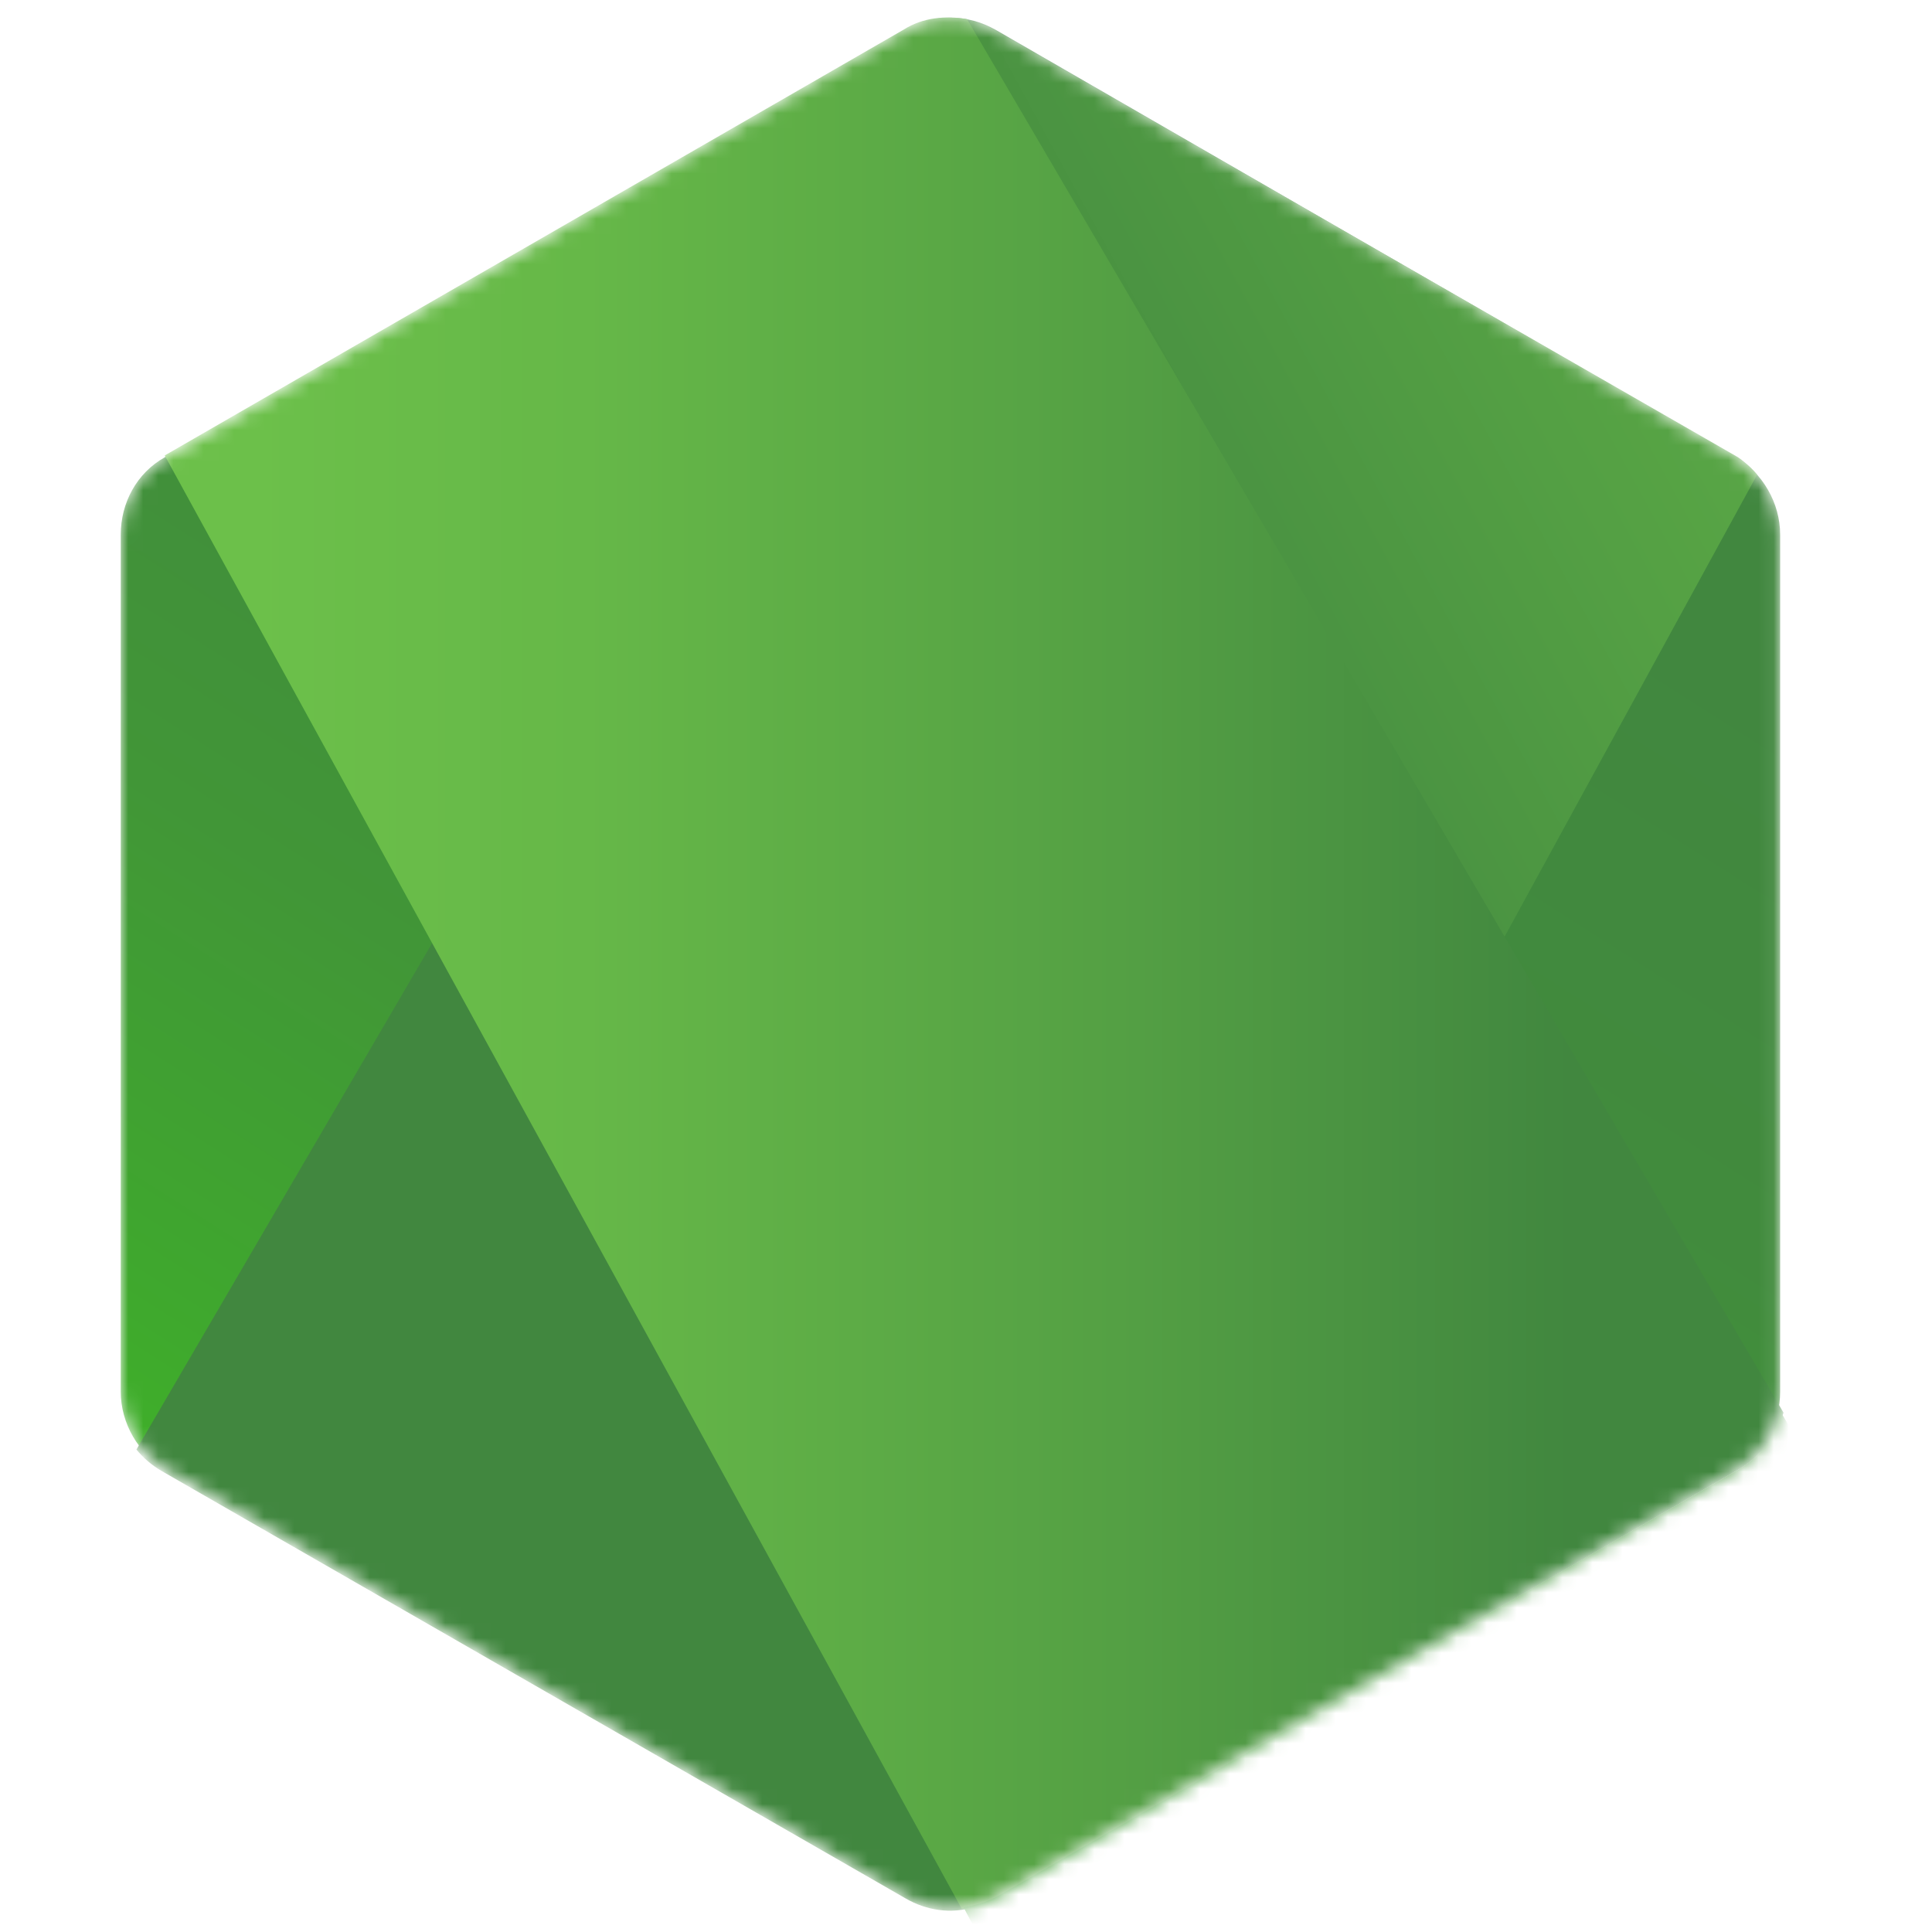 <svg width="128" height="128" viewBox="0 0 128 128" fill="none" xmlns="http://www.w3.org/2000/svg">
<mask id="mask0" style="mask-type:alpha" maskUnits="userSpaceOnUse" x="8" y="1" width="110" height="126">
<path d="M65.934 1.959C65.029 1.443 64.004 1.172 62.962 1.172C61.92 1.172 60.895 1.443 59.989 1.959L10.918 30.294C9.049 31.344 8 33.322 8 35.425V92.201C8 94.299 9.164 96.282 10.918 97.331L59.995 125.656C60.901 126.173 61.926 126.444 62.97 126.444C64.013 126.444 65.038 126.173 65.945 125.656L115.022 97.331C116.885 96.282 117.939 94.299 117.939 92.201V35.415C117.939 33.316 116.77 31.333 115.022 30.284L65.939 1.959H65.934Z" fill="white"/>
</mask>
<g mask="url(#mask0)">
<path d="M65.934 1.959C65.029 1.443 64.004 1.172 62.962 1.172C61.92 1.172 60.895 1.443 59.989 1.959L10.918 30.295C9.049 31.344 8 33.322 8 35.425V92.201C8 94.299 9.164 96.282 10.918 97.331L59.995 125.657C60.901 126.173 61.926 126.444 62.97 126.444C64.013 126.444 65.038 126.173 65.945 125.657L115.022 97.331C116.885 96.282 117.939 94.299 117.939 92.201V35.415C117.939 33.316 116.77 31.333 115.022 30.284L65.939 1.959H65.934Z" fill="url(#paint0_linear)"/>
<path d="M115.131 30.284L65.825 1.959C65.341 1.714 64.834 1.518 64.311 1.374L9.039 96.037C9.498 96.596 10.051 97.07 10.672 97.436L59.984 125.766C61.383 126.586 63.017 126.815 64.53 126.351L116.415 31.448C116.045 31.001 115.612 30.609 115.131 30.284V30.284Z" fill="url(#paint1_linear)"/>
<path fill-rule="evenodd" clip-rule="evenodd" d="M115.251 97.326C116.645 96.507 117.694 95.108 118.164 93.594L64.071 1.265C62.672 1.03 61.153 1.145 59.875 1.959L10.912 30.175L63.721 126.471C64.489 126.346 65.235 126.105 65.934 125.771L115.246 97.326H115.251Z" fill="url(#paint2_linear)"/>
<path fill-rule="evenodd" clip-rule="evenodd" d="M115.251 97.326L66.054 125.656C65.36 126.01 64.612 126.247 63.841 126.356L64.77 128.104L119.328 96.512V95.812L117.929 93.48C117.699 95.113 116.65 96.507 115.246 97.326H115.251Z" fill="url(#paint3_linear)"/>
<path fill-rule="evenodd" clip-rule="evenodd" d="M115.251 97.326L66.054 125.656C65.36 126.01 64.612 126.247 63.841 126.356L64.77 128.104L119.328 96.512V95.812L117.929 93.48C117.699 95.113 116.65 96.507 115.246 97.326H115.251Z" fill="url(#paint4_linear)"/>
</g>
<defs>
<linearGradient id="paint0_linear" x1="82.96" y1="23.081" x2="29.164" y2="107.608" gradientUnits="userSpaceOnUse">
<stop stop-color="#41873F"/>
<stop offset="0.329" stop-color="#418B3D"/>
<stop offset="0.635" stop-color="#419637"/>
<stop offset="0.932" stop-color="#3FA92D"/>
<stop offset="1" stop-color="#3FAE2A"/>
</linearGradient>
<linearGradient id="paint1_linear" x1="55.511" y1="70.452" x2="190.242" y2="-2.744" gradientUnits="userSpaceOnUse">
<stop offset="0.138" stop-color="#41873F"/>
<stop offset="0.403" stop-color="#54A044"/>
<stop offset="0.714" stop-color="#66B848"/>
<stop offset="0.908" stop-color="#6CC04A"/>
</linearGradient>
<linearGradient id="paint2_linear" x1="6.204" y1="63.808" x2="119.771" y2="63.808" gradientUnits="userSpaceOnUse">
<stop offset="0.092" stop-color="#6CC04A"/>
<stop offset="0.286" stop-color="#66B848"/>
<stop offset="0.597" stop-color="#54A044"/>
<stop offset="0.862" stop-color="#41873F"/>
</linearGradient>
<linearGradient id="paint3_linear" x1="6.204" y1="110.886" x2="119.771" y2="110.886" gradientUnits="userSpaceOnUse">
<stop offset="0.092" stop-color="#6CC04A"/>
<stop offset="0.286" stop-color="#66B848"/>
<stop offset="0.597" stop-color="#54A044"/>
<stop offset="0.862" stop-color="#41873F"/>
</linearGradient>
<linearGradient id="paint4_linear" x1="136.317" y1="20.399" x2="107.542" y2="171.158" gradientUnits="userSpaceOnUse">
<stop stop-color="#41873F"/>
<stop offset="0.329" stop-color="#418B3D"/>
<stop offset="0.635" stop-color="#419637"/>
<stop offset="0.932" stop-color="#3FA92D"/>
<stop offset="1" stop-color="#3FAE2A"/>
</linearGradient>
</defs>
</svg>
